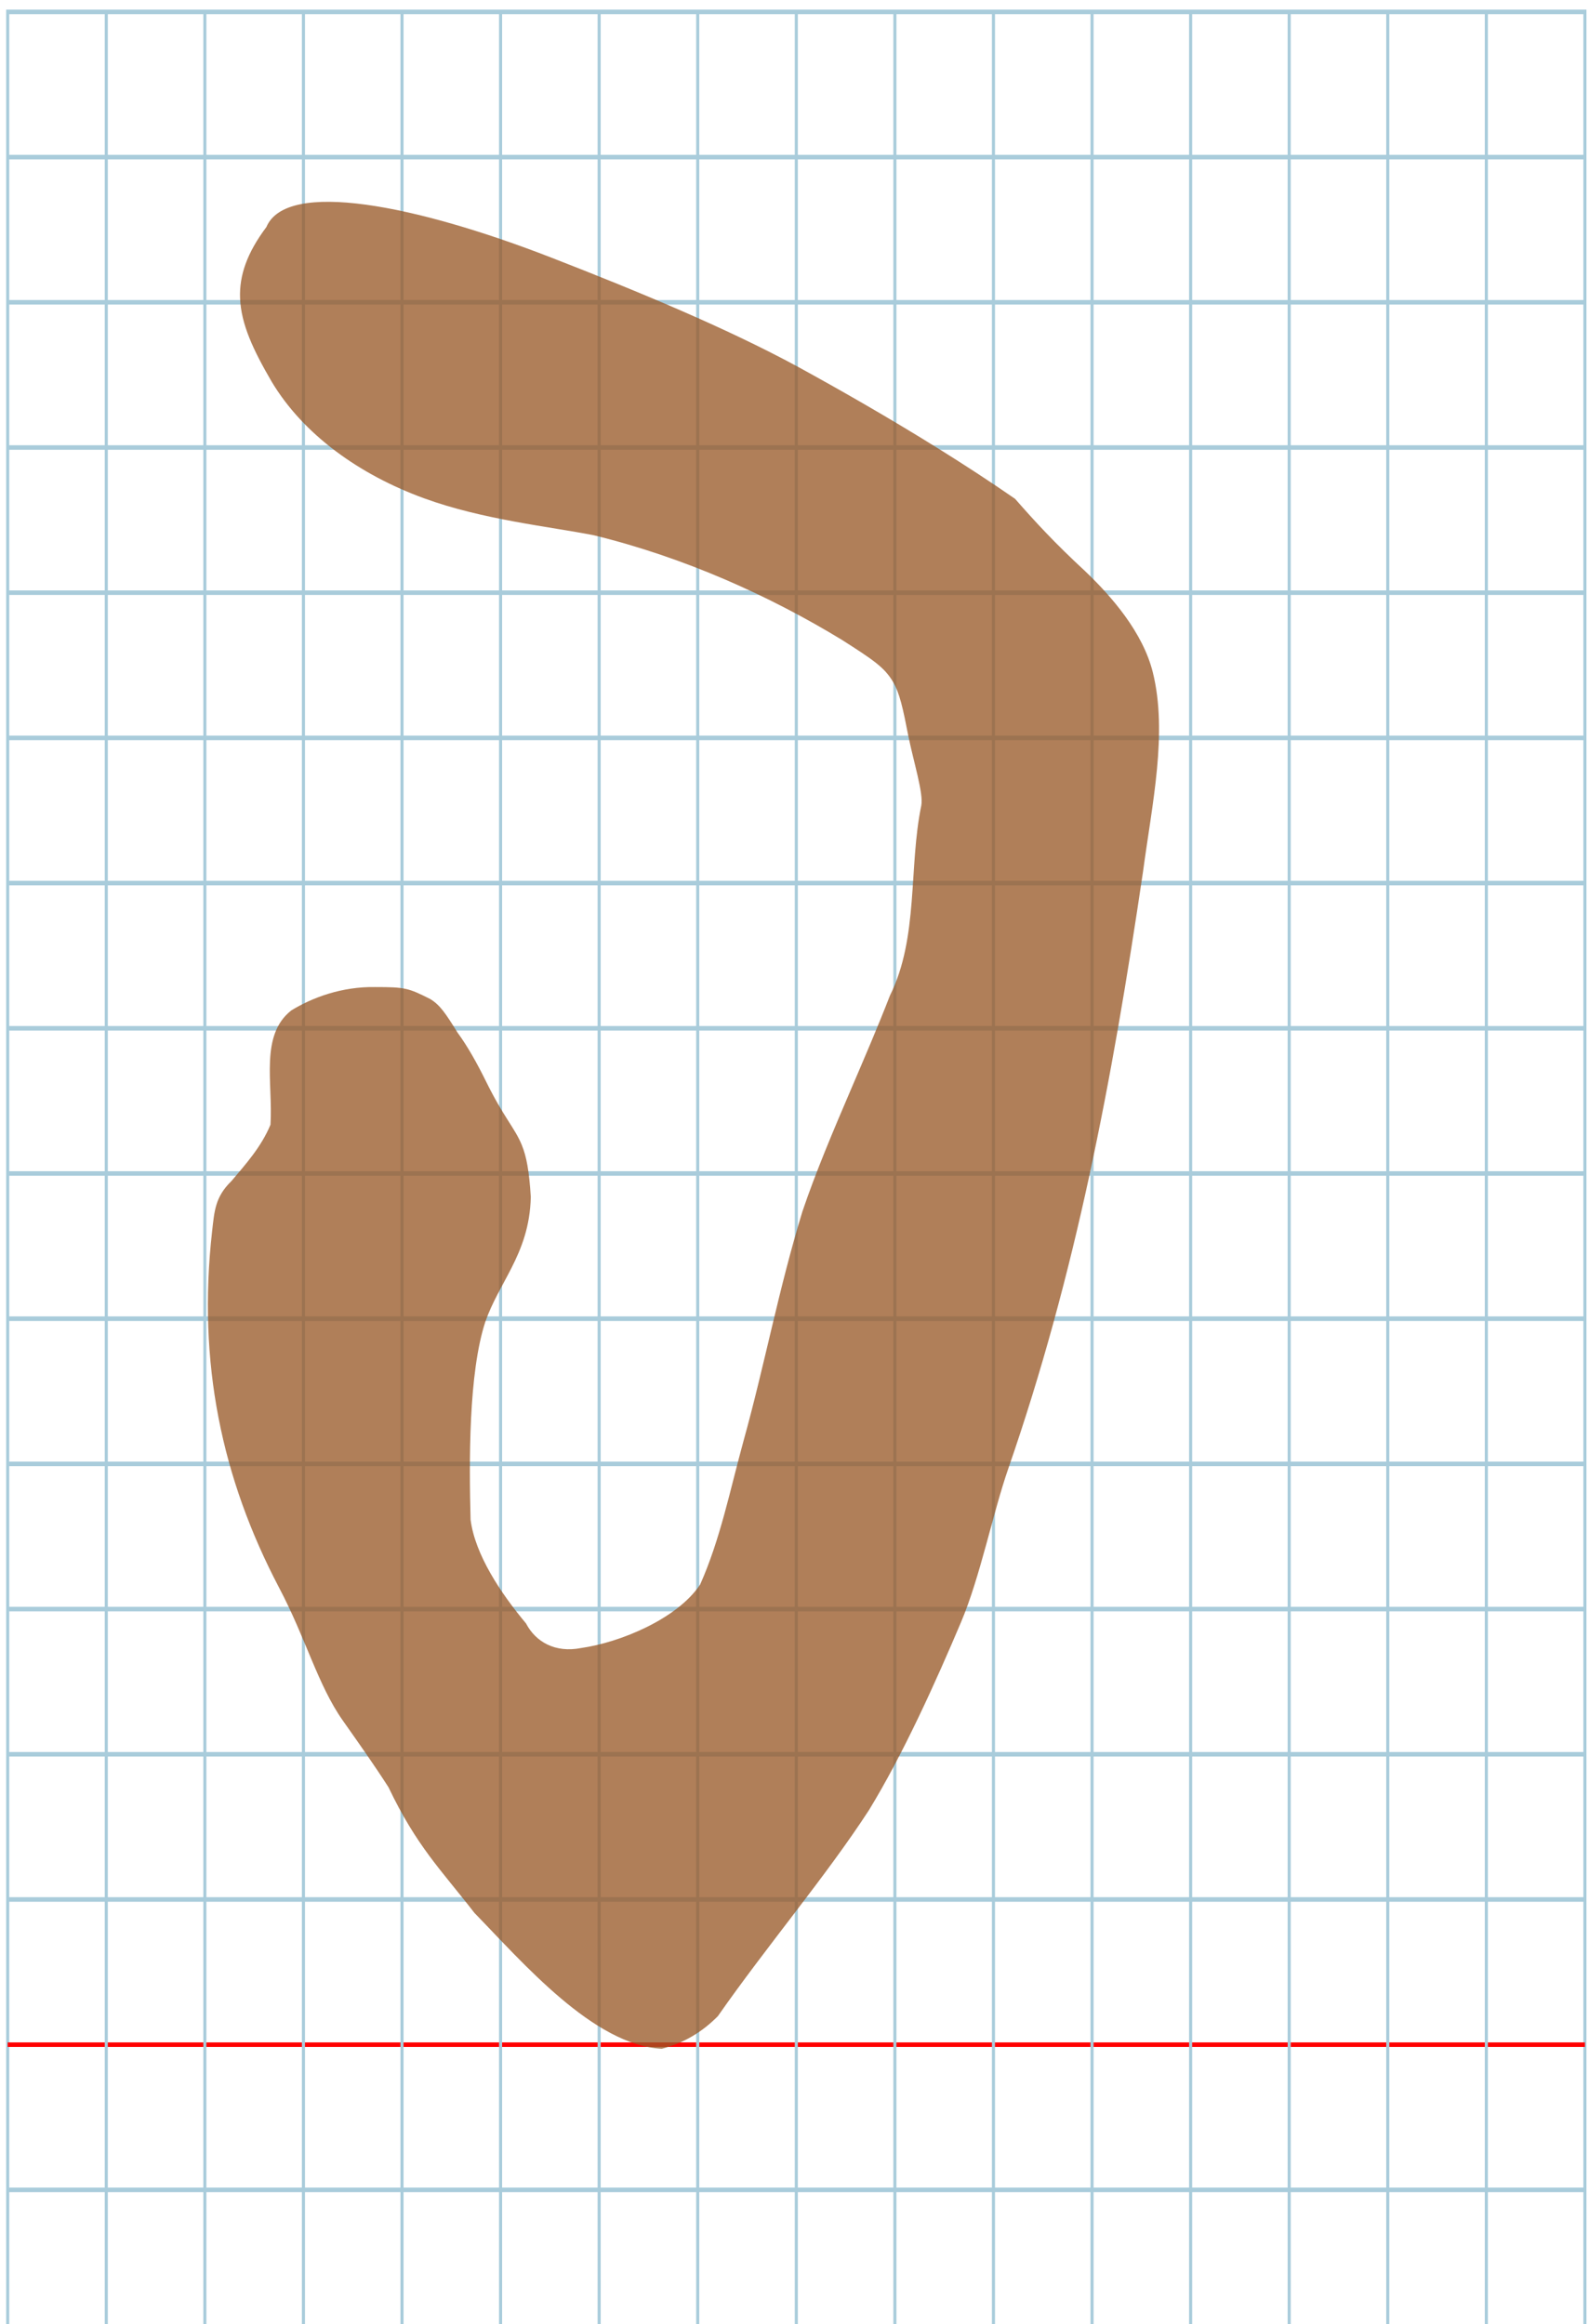 <?xml version="1.0" encoding="UTF-8" standalone="no"?>
<svg
   xmlns:dc="http://purl.org/dc/elements/1.1/"
   xmlns:cc="http://creativecommons.org/ns#"
   xmlns:rdf="http://www.w3.org/1999/02/22-rdf-syntax-ns#"
   xmlns:svg="http://www.w3.org/2000/svg"
   xmlns="http://www.w3.org/2000/svg"
   xmlns:sodipodi="http://sodipodi.sourceforge.net/DTD/sodipodi-0.dtd"
   xmlns:inkscape="http://www.inkscape.org/namespaces/inkscape"
   version="1.1"
   id="Layer_1"
   x="0px"
   y="0px"
   width="700"
   height="1024"
   viewBox="0 0 700 1024"
   enable-background="new 0 0 512 512"
   xml:space="preserve"
   inkscape:version="0.48.0 r9654"
   sodipodi:docname="pehebrew-x5e4.svg"><title
   id="title3743">Sinai 357</title><defs
   id="defs70" /><sodipodi:namedview
   pagecolor="#ffffff"
   bordercolor="#666666"
   borderopacity="1"
   objecttolerance="10"
   gridtolerance="10"
   guidetolerance="10"
   inkscape:pageopacity="0"
   inkscape:pageshadow="2"
   inkscape:window-width="1152"
   inkscape:window-height="814"
   id="namedview68"
   showgrid="false"
   inkscape:zoom="0.36774845"
   inkscape:cx="157.30273"
   inkscape:cy="574.20717"
   inkscape:window-x="-8"
   inkscape:window-y="-8"
   inkscape:window-maximized="1"
   inkscape:current-layer="Layer_1"
   showguides="true"
   inkscape:guide-bbox="true" />
   
	
	


<g
   transform="matrix(4.464,0,0,4.998,-3306.281,-1632.7)"
   id="g2991"><g
     id="g4784" /><g
     id="g4634"><g
       id="g4519"
       transform="translate(477.656,235.793)"><g
         id="Grid"
         transform="matrix(0.304,0,0,0.4,263.758,91.927)"><rect
           x="0"
           stroke-miterlimit="10"
           width="512"
           height="512"
           id="rect4"
           y="0"
           style="fill:none;stroke:#a9ccdb;stroke-miterlimit:10" /><line
           stroke-miterlimit="10"
           x1="0"
           y1="32"
           x2="512"
           y2="32"
           id="line6"
           style="fill:none;stroke:#a9ccdb;stroke-miterlimit:10" /><line
           stroke-miterlimit="10"
           x1="0"
           y1="64"
           x2="512"
           y2="64"
           id="line8"
           style="fill:none;stroke:#a9ccdb;stroke-miterlimit:10" /><line
           stroke-miterlimit="10"
           x1="0"
           y1="96"
           x2="512"
           y2="96"
           id="line10"
           style="fill:none;stroke:#a9ccdb;stroke-miterlimit:10" /><line
           stroke-miterlimit="10"
           x1="0"
           y1="128"
           x2="512"
           y2="128"
           id="line12"
           style="fill:none;stroke:#a9ccdb;stroke-miterlimit:10" /><line
           stroke-miterlimit="10"
           x1="0"
           y1="160"
           x2="512"
           y2="160"
           id="line14"
           style="fill:none;stroke:#a9ccdb;stroke-miterlimit:10" /><line
           stroke-miterlimit="10"
           x1="0"
           y1="192"
           x2="512"
           y2="192"
           id="line16"
           style="fill:none;stroke:#a9ccdb;stroke-miterlimit:10" /><line
           stroke-miterlimit="10"
           x1="0"
           y1="224"
           x2="512"
           y2="224"
           id="line18"
           style="fill:none;stroke:#a9ccdb;stroke-miterlimit:10" /><line
           stroke-miterlimit="10"
           x1="0"
           y1="256"
           x2="512"
           y2="256"
           id="line20"
           style="fill:none;stroke:#a9ccdb;stroke-miterlimit:10" /><line
           stroke-miterlimit="10"
           x1="0"
           y1="288"
           x2="512"
           y2="288"
           id="line22"
           style="fill:none;stroke:#a9ccdb;stroke-miterlimit:10" /><line
           stroke-miterlimit="10"
           x1="0"
           y1="320"
           x2="512"
           y2="320"
           id="line24"
           style="fill:none;stroke:#a9ccdb;stroke-miterlimit:10" /><line
           stroke-miterlimit="10"
           x1="0"
           y1="352"
           x2="512"
           y2="352"
           id="line26"
           style="fill:none;stroke:#a9ccdb;stroke-miterlimit:10" /><line
           stroke-miterlimit="10"
           x1="0"
           y1="384"
           x2="512"
           y2="384"
           id="line28"
           style="fill:none;stroke:#a9ccdb;stroke-miterlimit:10" /><line
           stroke-miterlimit="10"
           x1="0"
           y1="416"
           x2="512"
           y2="416"
           id="line30"
           style="fill:none;stroke:#a9ccdb;stroke-miterlimit:10" /><line
           stroke-miterlimit="10"
           x1="0"
           y1="448"
           x2="512"
           y2="448"
           id="line32"
           style="fill:none;stroke:#ff0000;stroke-miterlimit:10" /><line
           stroke-miterlimit="10"
           x1="0"
           y1="480"
           x2="512"
           y2="480"
           id="line34"
           style="fill:none;stroke:#a9ccdb;stroke-miterlimit:10" /><line
           stroke-miterlimit="10"
           x1="32"
           y1="0"
           x2="32"
           y2="512"
           id="line36"
           style="fill:none;stroke:#a9ccdb;stroke-miterlimit:10" /><line
           stroke-miterlimit="10"
           x1="64"
           y1="0"
           x2="64"
           y2="512"
           id="line38"
           style="fill:none;stroke:#a9ccdb;stroke-miterlimit:10" /><line
           stroke-miterlimit="10"
           x1="96"
           y1="0"
           x2="96"
           y2="512"
           id="line40"
           style="fill:none;stroke:#a9ccdb;stroke-miterlimit:10" /><line
           stroke-miterlimit="10"
           x1="128"
           y1="0"
           x2="128"
           y2="512"
           id="line42"
           style="fill:none;stroke:#a9ccdb;stroke-miterlimit:10" /><line
           stroke-miterlimit="10"
           x1="160"
           y1="0"
           x2="160"
           y2="512"
           id="line44"
           style="fill:none;stroke:#a9ccdb;stroke-miterlimit:10" /><line
           stroke-miterlimit="10"
           x1="192"
           y1="0"
           x2="192"
           y2="512"
           id="line46"
           style="fill:none;stroke:#a9ccdb;stroke-miterlimit:10" /><line
           stroke-miterlimit="10"
           x1="224"
           y1="0"
           x2="224"
           y2="512"
           id="line48"
           style="fill:none;stroke:#a9ccdb;stroke-miterlimit:10" /><line
           stroke-miterlimit="10"
           x1="256"
           y1="0"
           x2="256"
           y2="512"
           id="line50"
           style="fill:none;stroke:#a9ccdb;stroke-miterlimit:10" /><line
           stroke-miterlimit="10"
           x1="288"
           y1="0"
           x2="288"
           y2="512"
           id="line52"
           style="fill:none;stroke:#a9ccdb;stroke-miterlimit:10" /><line
           stroke-miterlimit="10"
           x1="320"
           y1="0"
           x2="320"
           y2="512"
           id="line54"
           style="fill:none;stroke:#a9ccdb;stroke-miterlimit:10" /><line
           stroke-miterlimit="10"
           x1="352"
           y1="0"
           x2="352"
           y2="512"
           id="line56"
           style="fill:none;stroke:#a9ccdb;stroke-miterlimit:10" /><line
           stroke-miterlimit="10"
           x1="384"
           y1="0"
           x2="384"
           y2="512"
           id="line58"
           style="fill:none;stroke:#a9ccdb;stroke-miterlimit:10" /><line
           stroke-miterlimit="10"
           x1="416"
           y1="0"
           x2="416"
           y2="512"
           id="line60"
           style="fill:none;stroke:#a9ccdb;stroke-miterlimit:10" /><line
           stroke-miterlimit="10"
           x1="448"
           y1="0"
           x2="448"
           y2="512"
           id="line62"
           style="fill:none;stroke:#a9ccdb;stroke-miterlimit:10" /><line
           stroke-miterlimit="10"
           x1="480"
           y1="0"
           x2="480"
           y2="512"
           id="line64"
           style="fill:none;stroke:#a9ccdb;stroke-miterlimit:10" /></g><g
         id="g5180"
         transform="translate(101.344,27.123)" /></g></g><flowRoot
     style="font-size:28px;font-style:normal;font-variant:normal;font-weight:normal;font-stretch:normal;text-align:start;line-height:100%;letter-spacing:0px;word-spacing:0px;writing-mode:lr-tb;text-anchor:start;fill:#000000;fill-opacity:1;stroke:none;font-family:Arial;-inkscape-font-specification:Arial"
     id="flowRoot4904"
     xml:space="preserve"><flowRegion
       id="flowRegion4906"><rect
         style="font-size:28px"
         y="186.874"
         x="31.103"
         height="32.046"
         width="594.736"
         id="rect4908" /></flowRegion><flowPara
       id="flowPara4910" /></flowRoot></g>
  

<path
   style="fill:#985827;fill-opacity:0.765"
   d="m 119.664,168.149 c 14.055,23.488 38.873,41.077 67.092,51.382 25.955,9.478 55.083,12.422 74.818,16.302 40.105,9.797 77.545,26.761 109.235,46.046 13.947,8.904 18.796,12.14 22.579,18.542 2.965,5.018 4.388,11.686 6.748,23.794 2.32,11.493 6.772,25.451 5.714,30.742 -5.623,27.043 -1.102,58.132 -13.78,83.635 -5.289,13.652 -11.304,27.613 -17.266,41.55 -7.765,18.151 -15.439,36.262 -21.302,53.602 -10.431,33.977 -16.645,67.603 -25.974,101.172 -5.981,21.815 -10.205,43.261 -19.098,63.233 -10.002,15.09 -35.222,25.522 -52.345,27.956 -11.681,2.312 -20.173,-2.821 -24.356,-10.809 -11.147,-13.355 -22.422,-30.235 -24.424,-45.709 -0.661,-25.45 -0.931,-64.592 6.503,-87.236 2.981,-8.514 7.488,-15.743 11.474,-23.606 4.446,-8.771 8.244,-18.33 8.548,-31.34 -0.705,-11.578 -1.913,-17.826 -3.924,-22.803 -3.063,-7.58 -7.991,-12.211 -15.85,-28.229 -3.844,-7.79 -8.111,-15.462 -12.452,-21.338 -5.42,-8.714 -7.722,-12.164 -12.062,-14.857 -9.688,-4.862 -11.028,-5.274 -24.213,-5.274 -14.708,-0.272 -27.793,4.619 -37.036,10.313 -13.892,10.966 -7.994,31.944 -9.136,50.327 -4.089,9.849 -10.991,17.475 -17.203,24.839 -7.205,6.969 -7.514,13.272 -8.518,22.141 -6.511,57.983 4.255,108.899 29.461,156.918 11.834,22.412 17.108,42.963 28.063,58.549 7.14,10.129 13.767,19.488 20.177,29.472 12.475,26.119 22.982,36.163 37.873,55.382 21.305,21.868 52.447,58.311 82.52,59.843 9.868,-2.525 17.965,-7.529 24.71,-14.366 21.338,-30.595 47.642,-61.652 66.539,-90.745 15.139,-24.76 29.445,-56.527 40.616,-82.935 8.412,-19.887 13.922,-47.783 20.748,-67.478 29.687,-85.655 45.683,-170.47 59.374,-263.004 3.991,-29.9 10.956,-61.176 4.331,-87.913 -4.357,-17.585 -18.14,-33.48 -30.006,-44.765 -13.292,-12.303 -21.69,-21.451 -30.673,-31.691 -10.932,-7.575 -22.337,-15.003 -33.754,-22.121 -21.744,-13.558 -43.532,-25.996 -62.184,-36.207 -31.303,-16.952 -70.238,-33.126 -108.267,-47.92 -59.849,-23.282 -116.727,-34.559 -125.622,-13.498 -8.571,11.431 -11.952,21.334 -11.592,31.269 0.415,11.442 5.791,22.926 13.914,36.834 z"
   id="path3813"
   inkscape:connector-curvature="0"
   sodipodi:nodetypes="csccscccscccccccscscccccccccccccccsscsccscscsc" />
</svg>